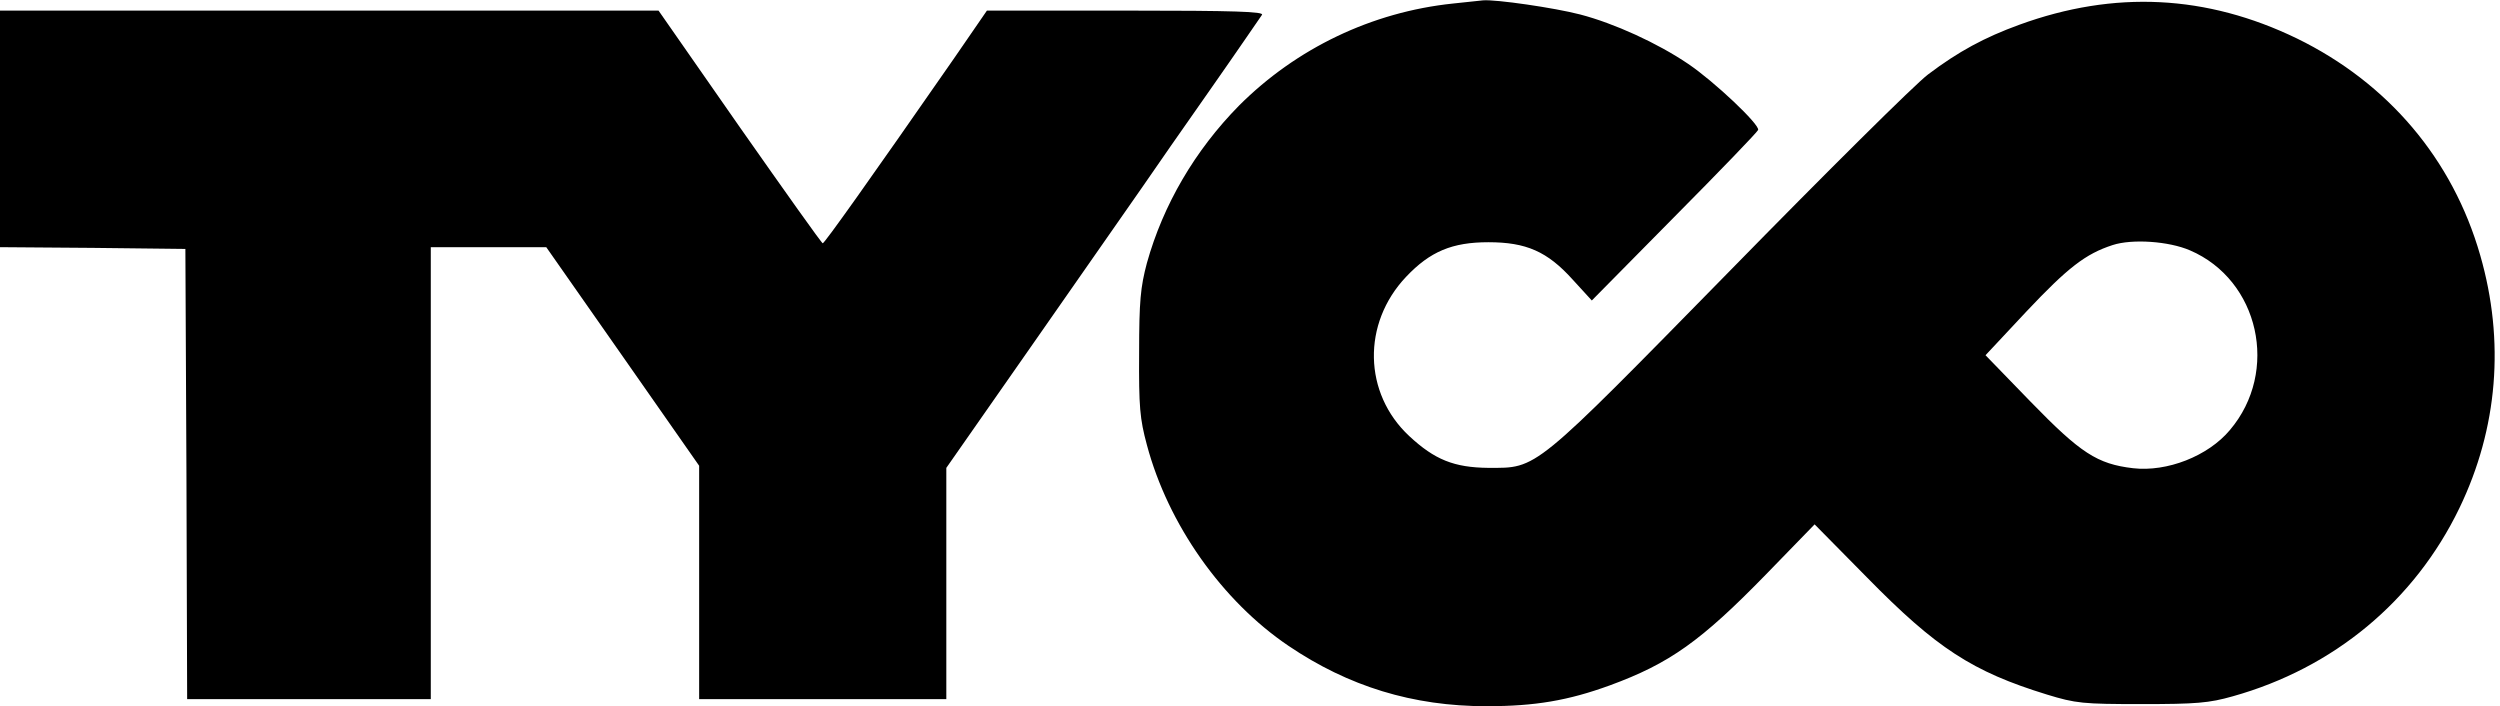 <?xml version="1.0" standalone="no"?>
<!DOCTYPE svg PUBLIC "-//W3C//DTD SVG 20010904//EN"
 "http://www.w3.org/TR/2001/REC-SVG-20010904/DTD/svg10.dtd">
<svg version="1.0" xmlns="http://www.w3.org/2000/svg"
 width="708pt" height="200pt" viewBox="0 0 708 200"
 preserveAspectRatio="xMidYMid meet">
<g transform="translate(0,200) scale(0.1,-0.1)"
fill="#000000" stroke="none">
<path d="M4115 1990 c-230 -24 -444 -127 -606 -289 -125 -127 -215 -281 -261
-446 -18 -68 -22 -107 -22 -255 -1 -152 2 -186 22 -260 60 -225 213 -442 401
-569 170 -115 352 -171 561 -171 137 0 231 16 349 59 169 62 258 125 443 315
l137 141 148 -150 c197 -201 299 -267 510 -332 82 -25 101 -27 268 -27 155 0
191 3 258 22 286 80 515 270 642 533 109 226 129 473 59 716 -78 272 -261 488
-519 614 -256 124 -517 137 -786 39 -99 -36 -173 -76 -259 -141 -36 -27 -288
-277 -560 -555 -562 -573 -545 -559 -685 -559 -97 1 -152 23 -224 90 -130 121
-134 319 -9 451 68 72 131 98 233 98 107 0 167 -26 239 -106 l54 -59 233 236
c129 130 236 241 238 247 5 15 -124 137 -198 187 -87 59 -210 115 -306 140
-73 19 -239 43 -275 40 -8 -1 -47 -5 -85 -9z m2087 -699 c196 -84 254 -343
113 -509 -62 -74 -178 -119 -274 -108 -102 12 -149 43 -290 188 l-128 132 116
124 c117 124 167 163 244 188 55 18 159 11 219 -15z"/>
<path d="M0 1635 l0 -335 263 -2 262 -3 3 -637 2 -638 345 0 345 0 0 640 0
640 164 0 163 0 217 -310 216 -309 0 -331 0 -330 350 0 350 0 0 328 0 327 248
355 c136 195 274 393 307 440 32 47 120 173 195 280 75 107 139 201 144 208 6
9 -74 12 -386 12 l-393 0 -95 -138 c-239 -344 -365 -521 -370 -521 -3 0 -108
148 -235 329 l-230 330 -932 0 -933 0 0 -335z"/>
</g>
</svg>
